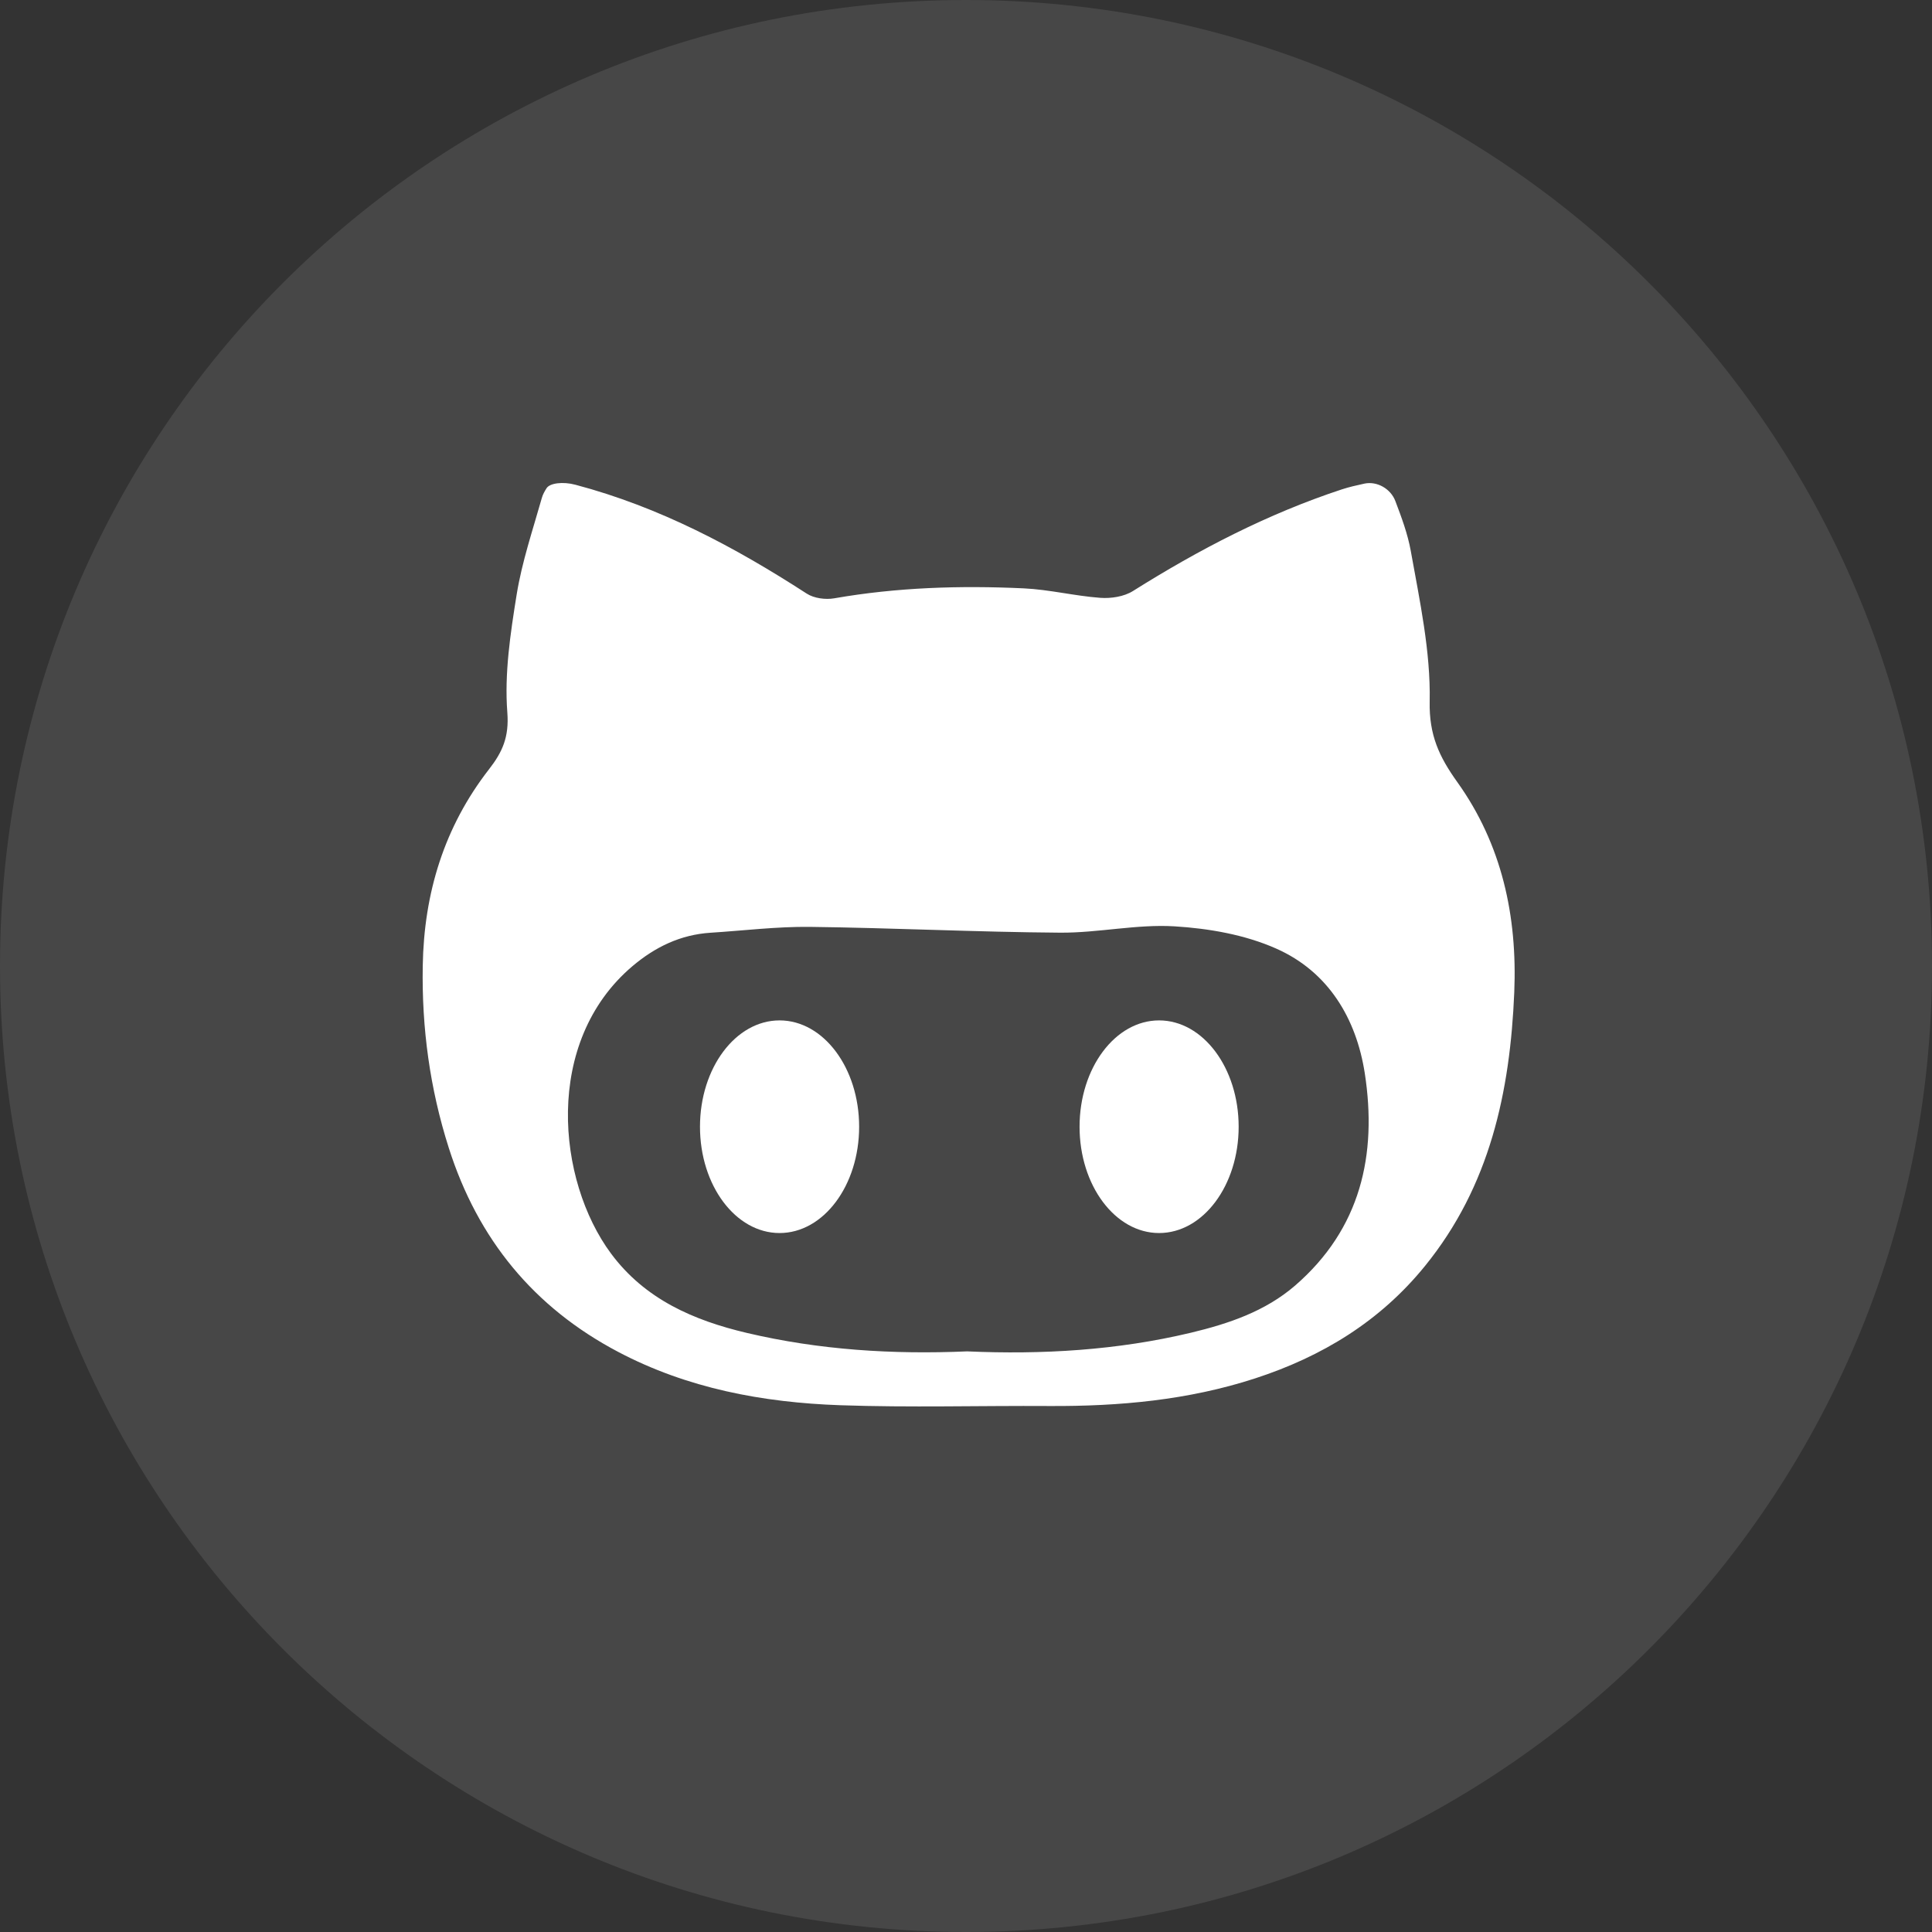 <svg width="32" height="32" viewBox="0 0 32 32" fill="none" xmlns="http://www.w3.org/2000/svg">
<rect x="0" y="0" width="32" height="32" fill="#333333" stroke="none"/>
<path opacity="0.1" fill-rule="evenodd" clip-rule="evenodd" d="M0 16C0 7.163 7.163 0 16 0C24.837 0 32 7.163 32 16C32 24.837 24.837 32 16 32C7.163 32 0 24.837 0 16Z" fill="white"/>
<path d="M23.68 11.62C23.697 10.791 23.515 9.952 23.367 9.126C23.316 8.842 23.213 8.567 23.111 8.298C23.034 8.095 22.808 7.966 22.6 8.01C22.465 8.039 22.344 8.067 22.227 8.105C20.997 8.51 19.858 9.102 18.764 9.79C18.617 9.882 18.403 9.915 18.225 9.902C17.801 9.871 17.381 9.765 16.957 9.745C15.906 9.696 14.858 9.728 13.817 9.91C13.673 9.935 13.482 9.91 13.362 9.832C12.169 9.06 10.928 8.399 9.531 8.029C9.322 7.973 9.106 8.002 9.053 8.086C9.021 8.136 8.991 8.189 8.975 8.246C8.825 8.776 8.646 9.303 8.558 9.845C8.454 10.491 8.353 11.156 8.403 11.801C8.434 12.207 8.322 12.456 8.1 12.741C7.357 13.696 7.022 14.794 7.002 15.998C6.984 17.027 7.12 18.031 7.434 19.015C7.914 20.523 8.841 21.655 10.238 22.391C11.386 22.997 12.637 23.23 13.917 23.275C15.071 23.315 16.227 23.281 17.382 23.288C18.54 23.294 19.682 23.191 20.79 22.83C21.898 22.469 22.858 21.886 23.602 20.969C24.677 19.646 25.012 18.086 25.081 16.435C25.133 15.173 24.876 13.986 24.137 12.953C23.837 12.534 23.669 12.174 23.68 11.62ZM21.451 21.293C20.954 21.722 20.347 21.925 19.726 22.074C18.506 22.365 17.265 22.438 16.019 22.383C14.788 22.436 13.57 22.36 12.373 22.078C11.489 21.87 10.682 21.52 10.12 20.762C9.225 19.555 8.996 17.257 10.475 16.003C10.852 15.684 11.272 15.481 11.769 15.449C12.318 15.414 12.866 15.346 13.414 15.352C14.797 15.369 16.178 15.438 17.561 15.448C18.192 15.452 18.828 15.305 19.454 15.343C20.024 15.378 20.622 15.482 21.139 15.712C22.001 16.094 22.464 16.868 22.605 17.776C22.813 19.125 22.538 20.352 21.451 21.293Z" fill="white"/>
<path d="M19.198 20.423C19.926 20.423 20.516 19.635 20.516 18.662C20.516 17.69 19.926 16.901 19.198 16.901C18.471 16.901 17.881 17.69 17.881 18.662C17.881 19.635 18.471 20.423 19.198 20.423Z" fill="white"/>
<path d="M12.912 20.423C13.64 20.423 14.23 19.635 14.23 18.662C14.23 17.69 13.64 16.901 12.912 16.901C12.184 16.901 11.594 17.69 11.594 18.662C11.594 19.635 12.184 20.423 12.912 20.423Z" fill="white"/>
</svg>
